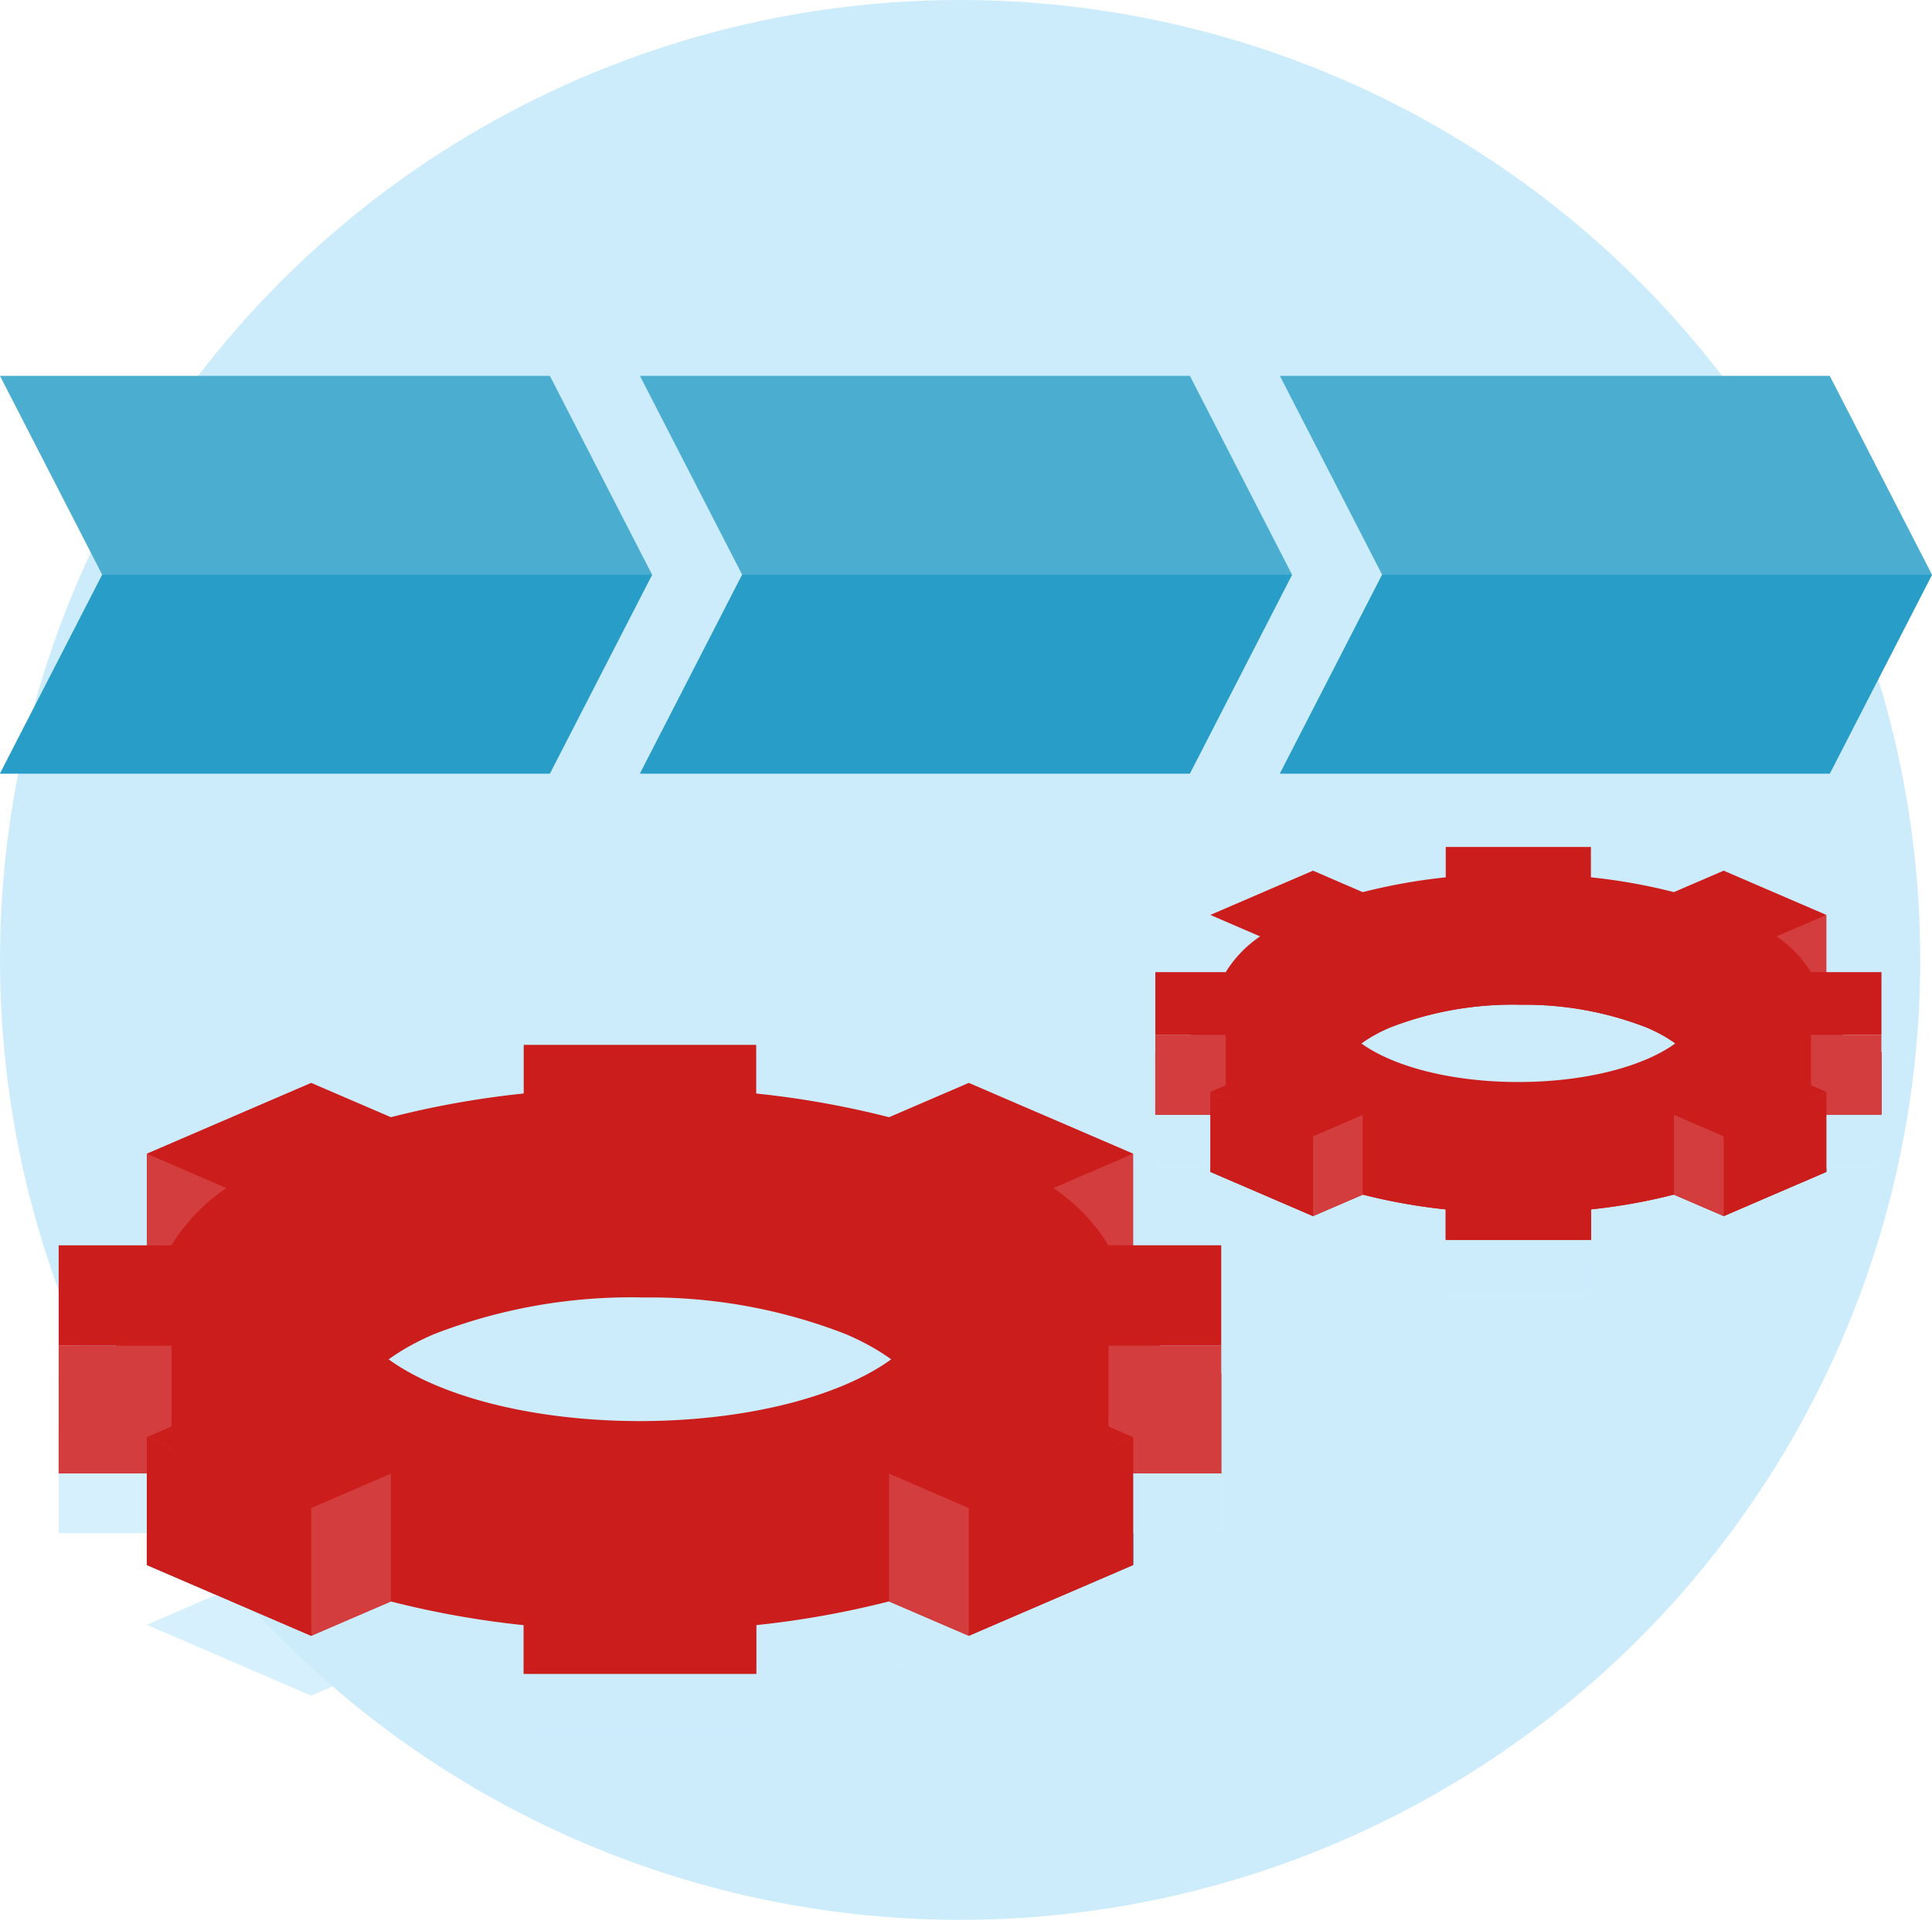 <svg xmlns="http://www.w3.org/2000/svg" width="130.38" height="129.586" viewBox="0 0 130.38 129.586">
  <g id="Group_3866" data-name="Group 3866" transform="translate(-7.093 -7.207)">
    <g id="Circles">
      <circle id="Ellipse_666" data-name="Ellipse 666" cx="64.793" cy="64.793" r="64.793" transform="translate(7.093 7.207)" fill="#ccecfc"/>
    </g>
    <g id="Icon_Art" data-name="Icon Art">
      <path id="path4212" d="M130.347,80.913V86.3l-6.93,2.987V83.9Z" fill="#1a4480"/>
      <path id="path4218" d="M88.769,80.913V86.3L95.7,89.289V83.9Z" fill="#1a4480"/>
      <path id="path4220" d="M104.658,85.5v5.389h9.8V85.5Z" fill="#1a4480"/>
      <path id="path4342" d="M83.567,104.211v8.629l-11.1,4.783V109Z" fill="#1a4480"/>
      <path id="path4348" d="M17,104.211v8.629l11.095,4.783V109Z" fill="#1a4480"/>
      <path id="path4356" d="M42.435,111.556v8.628H58.126v-8.628Z" fill="#1a4480"/>
      <g id="path4200">
        <g id="Group_3830" data-name="Group 3830" opacity="0.8" style="mix-blend-mode: multiply;isolation: isolate">
          <path id="Path_8139" data-name="Path 8139" d="M108.882,70.957l-8.654,1.657-4.086,2.542-.444-.191-6.929,2.988,1.434.618L87.47,79.987v1.828H85.058V86.04h4.755a7.971,7.971,0,0,0,2.318,2.412L88.769,89.9,95.7,92.889l3.36-1.448a38.826,38.826,0,0,0,5.6,1v2.048h9.8v-2.05a38.949,38.949,0,0,0,5.6-1l3.362,1.449,6.93-2.987-3.359-1.448a7.98,7.98,0,0,0,2.319-2.414h4.751V81.815h-2.627l.083-3.154-1.668-.493.5-.215-5.737-2.474-.862-.877Zm.855,7.669a22.676,22.676,0,0,1,8.517,1.552c2,.865,3.25,2,3.532,3.218L120.2,82.8s-4.66,2.651-5.214,2.651h-7.433l-6.99-1.74-3.141-.6c.4-1.111,1.6-2.139,3.442-2.936A22.94,22.94,0,0,1,109.737,78.626Z" fill="#ccecfc"/>
        </g>
        <g id="Group_3831" data-name="Group 3831">
          <path id="Path_8140" data-name="Path 8140" d="M108.882,67.357l-8.654,1.657-4.086,2.542-.444-.191-6.929,2.988,1.434.618L87.47,76.387v1.828H85.058V82.44h4.755a7.971,7.971,0,0,0,2.318,2.412L88.769,86.3,95.7,89.289l3.36-1.448a38.827,38.827,0,0,0,5.6,1v2.048h9.8v-2.05a38.946,38.946,0,0,0,5.6-1l3.362,1.449,6.93-2.987-3.359-1.448a7.98,7.98,0,0,0,2.319-2.414h4.751V78.215h-2.627l.083-3.154-1.668-.493.5-.215-5.737-2.474L123.748,71Zm.855,7.669a22.675,22.675,0,0,1,8.517,1.552c2,.865,3.25,2,3.532,3.218L120.2,79.2s-4.66,2.651-5.214,2.651h-7.433l-6.99-1.74-3.141-.6c.4-1.111,1.6-2.139,3.442-2.936A22.94,22.94,0,0,1,109.737,75.026Z" fill="#cc1d1d"/>
        </g>
      </g>
      <path id="path4200-2" data-name="path4200" d="M108.882,67.357l-8.654,1.657-4.086,2.542-.444-.191-6.929,2.988,1.434.618L87.47,76.387v1.828H85.058V82.44h4.755a7.971,7.971,0,0,0,2.318,2.412L88.769,86.3,95.7,89.289l3.36-1.448a38.827,38.827,0,0,0,5.6,1v2.048h9.8v-2.05a38.946,38.946,0,0,0,5.6-1l3.362,1.449,6.93-2.987-3.359-1.448a7.98,7.98,0,0,0,2.319-2.414h4.751V78.215h-2.627l.083-3.154-1.668-.493.5-.215-5.737-2.474L123.748,71Zm.855,7.669a22.675,22.675,0,0,1,8.517,1.552c2,.865,3.25,2,3.532,3.218L120.2,79.2s-4.66,2.651-5.214,2.651h-7.433l-6.99-1.74-3.141-.6c.4-1.111,1.6-2.139,3.442-2.936A22.94,22.94,0,0,1,109.737,75.026Z" fill="#cc1d1d" style="mix-blend-mode: multiply;isolation: isolate"/>
      <path id="path4204" d="M134.058,77.051V82.44h-4.751V77.051Z" fill="#d33d3d"/>
      <path id="path4208" d="M130.347,68.964v5.752l-5.046.594L123.748,71Z" fill="#d33d3d"/>
      <path id="path4212-2" data-name="path4212" d="M130.347,80.913V86.3l-6.93,2.987V83.9Z" fill="#cc1d1d"/>
      <path id="path4214" d="M120.055,82.451V87.84l3.362,1.449V83.9Z" fill="#d33d3d"/>
      <path id="path4202" d="M85.058,77.051V82.44h4.755V77.051Z" fill="#d33d3d"/>
      <path id="path4216" d="M99.058,82.452v5.389L95.7,89.289V83.9Z" fill="#d33d3d"/>
      <path id="path4218-2" data-name="path4218" d="M88.769,80.913V86.3L95.7,89.289V83.9Z" fill="#cc1d1d"/>
      <path id="path4220-2" data-name="path4220" d="M104.658,85.5v5.389h9.8V85.5Z" fill="#cc1d1d"/>
      <path id="path4210" d="M104.658,64.376v2.05a38.782,38.782,0,0,0-5.6,1L95.7,65.976l-6.929,2.988,3.359,1.448a7.973,7.973,0,0,0-2.32,2.414h-4.75v4.225h4.755a7.971,7.971,0,0,0,2.318,2.412l-3.362,1.45L95.7,83.9l3.36-1.448a38.827,38.827,0,0,0,5.6,1V85.5h9.8V83.45a38.946,38.946,0,0,0,5.6-1l3.362,1.449,6.93-2.987-3.359-1.448a7.98,7.98,0,0,0,2.319-2.414h4.751V72.826H129.3a7.966,7.966,0,0,0-2.319-2.413l3.363-1.449-6.93-2.988-3.359,1.448a38.987,38.987,0,0,0-5.6-1V64.376Zm5.079,5.261a22.675,22.675,0,0,1,8.517,1.552c4.8,2.071,4.8,5.428,0,7.5s-12.59,2.071-17.392,0-4.8-5.427,0-7.5A22.94,22.94,0,0,1,109.737,69.637Z" fill="#cc1d1d"/>
      <g id="path4180">
        <g id="Group_3832" data-name="Group 3832" opacity="0.8" style="mix-blend-mode: multiply;isolation: isolate">
          <path id="Path_8141" data-name="Path 8141" d="M49.2,86.544,35.343,89.2,28.8,93.267l-.71-.306L17,97.744l2.3.99L14.915,101v2.927H11.053v6.765h7.613a12.759,12.759,0,0,0,3.713,3.863L17,116.877,28.09,121.66l5.379-2.319a62.155,62.155,0,0,0,8.966,1.6v3.28H58.126v-3.283a62.125,62.125,0,0,0,8.962-1.6l5.383,2.321,11.1-4.783-5.379-2.319a12.757,12.757,0,0,0,3.714-3.865h7.607v-6.765H85.3l.132-5.049-2.669-.789.8-.346-9.186-3.96L73,92.38Zm1.369,12.279A36.3,36.3,0,0,1,64.2,101.308c3.206,1.385,5.2,3.205,5.656,5.152l-2.543-.949s-7.461,4.244-8.349,4.244h-11.9L35.876,106.97l-5.03-.961c.635-1.779,2.565-3.425,5.511-4.7A36.726,36.726,0,0,1,50.568,98.823Z" fill="#ccecfc"/>
        </g>
        <g id="Group_3833" data-name="Group 3833">
          <path id="Path_8142" data-name="Path 8142" d="M49.2,82.507,35.343,85.159,28.8,89.23l-.71-.306L17,93.707l2.3.99-4.376,2.267v2.927H11.053v6.765h7.613a12.759,12.759,0,0,0,3.713,3.863L17,112.84l11.095,4.783,5.379-2.319a62.154,62.154,0,0,0,8.966,1.6v3.279H58.126V116.9a62.261,62.261,0,0,0,8.962-1.6l5.383,2.321,11.1-4.783-5.379-2.319a12.757,12.757,0,0,0,3.714-3.865h7.607V99.891H85.3l.132-5.049-2.669-.789.8-.346-9.186-3.96L73,88.343Zm1.369,12.279A36.3,36.3,0,0,1,64.2,97.271c3.206,1.385,5.2,3.2,5.656,5.152l-2.543-.95s-7.461,4.245-8.349,4.245h-11.9l-11.191-2.786-5.03-.96c.635-1.779,2.565-3.426,5.511-4.7A36.726,36.726,0,0,1,50.568,94.786Z" fill="#ccecfc"/>
        </g>
      </g>
      <path id="path4180-2" data-name="path4180" d="M49.2,82.507,35.343,85.159,28.8,89.23l-.71-.306L17,93.707l2.3.99-4.376,2.267v2.927H11.053v6.765h7.613a12.759,12.759,0,0,0,3.713,3.863L17,112.84l11.095,4.783,5.379-2.319a62.154,62.154,0,0,0,8.966,1.6v3.279H58.126V116.9a62.261,62.261,0,0,0,8.962-1.6l5.383,2.321,11.1-4.783-5.379-2.319a12.757,12.757,0,0,0,3.714-3.865h7.607V99.891H85.3l.132-5.049-2.669-.789.8-.346-9.186-3.96L73,88.343Zm1.369,12.279A36.3,36.3,0,0,1,64.2,97.271c3.206,1.385,5.2,3.2,5.656,5.152l-2.543-.95s-7.461,4.245-8.349,4.245h-11.9l-11.191-2.786-5.03-.96c.635-1.779,2.565-3.426,5.511-4.7A36.726,36.726,0,0,1,50.568,94.786Z" fill="#cc1d1d" style="mix-blend-mode: multiply;isolation: isolate"/>
      <path id="path4338" d="M11.053,98.027v8.629h7.613V98.027Z" fill="#d33d3d"/>
      <path id="path4340" d="M89.509,98.027v8.629H81.9V98.027Z" fill="#d33d3d"/>
      <path id="path4358" d="M17,85.079v8.628l7.048-3.038L31.2,87.736Z" fill="#d33d3d"/>
      <path id="path4360" d="M83.567,85.079v9.21l-8.079.951L73,88.343Z" fill="#d33d3d"/>
      <path id="path4319" d="M42.435,77.734v3.282a62.245,62.245,0,0,0-8.961,1.6L28.09,80.3,17,85.079,22.373,87.4a12.771,12.771,0,0,0-3.714,3.866H11.053v6.764h7.613a12.75,12.75,0,0,0,3.713,3.864L17,104.211,28.09,109l5.379-2.319a62.291,62.291,0,0,0,8.966,1.6v3.279H58.126v-3.282a62.262,62.262,0,0,0,8.962-1.6L72.471,109l11.1-4.784-5.379-2.318A12.771,12.771,0,0,0,81.9,98.027h7.607V91.263H81.895A12.756,12.756,0,0,0,78.183,87.4l5.384-2.321L72.471,80.3l-5.378,2.318a62.306,62.306,0,0,0-8.967-1.6V77.734Zm8.133,8.423A36.3,36.3,0,0,1,64.2,88.643c7.69,3.315,7.69,8.689,0,12s-20.157,3.316-27.847,0-7.69-8.69,0-12.005A36.725,36.725,0,0,1,50.568,86.157Z" fill="#cc1d1d"/>
      <path id="path4342-2" data-name="path4342" d="M83.567,104.211v8.629l-11.1,4.783V109Z" fill="#cc1d1d"/>
      <path id="path4344" d="M67.088,106.674V115.3l5.383,2.321V109Z" fill="#d33d3d"/>
      <path id="path4346" d="M33.469,106.676V115.3l-5.379,2.319V109Z" fill="#d33d3d"/>
      <path id="path4348-2" data-name="path4348" d="M17,104.211v8.629l11.095,4.783V109Z" fill="#cc1d1d"/>
      <path id="path4356-2" data-name="path4356" d="M42.435,111.556v8.628H58.126v-8.628Z" fill="#cc1d1d"/>
      <path id="Path_8143" data-name="Path 8143" d="M130.577,59.424H93.468L100.364,46l-6.9-13.424h37.11L137.474,46Z" fill="#4baed1"/>
      <g id="Group_3834" data-name="Group 3834" opacity="0.63" style="mix-blend-mode: multiply;isolation: isolate">
        <path id="Path_8144" data-name="Path 8144" d="M100.364,46l-6.9,13.424h37.11L137.474,46Z" fill="#1294c2"/>
      </g>
      <path id="Path_8145" data-name="Path 8145" d="M87.39,59.424H50.281L57.177,46l-6.9-13.424H87.39L94.287,46Z" fill="#4baed1"/>
      <g id="Group_3835" data-name="Group 3835" opacity="0.63" style="mix-blend-mode: multiply;isolation: isolate">
        <path id="Path_8146" data-name="Path 8146" d="M57.177,46l-6.9,13.424H87.39L94.286,46Z" fill="#1294c2"/>
      </g>
      <path id="Path_8147" data-name="Path 8147" d="M44.2,59.424H7.093L13.99,46l-6.9-13.424H44.2L51.1,46Z" fill="#4baed1"/>
      <g id="Group_3836" data-name="Group 3836" opacity="0.63" style="mix-blend-mode: multiply;isolation: isolate">
        <path id="Path_8148" data-name="Path 8148" d="M13.99,46l-6.9,13.424H44.2L51.1,46Z" fill="#1294c2"/>
      </g>
    </g>
  </g>
</svg>
